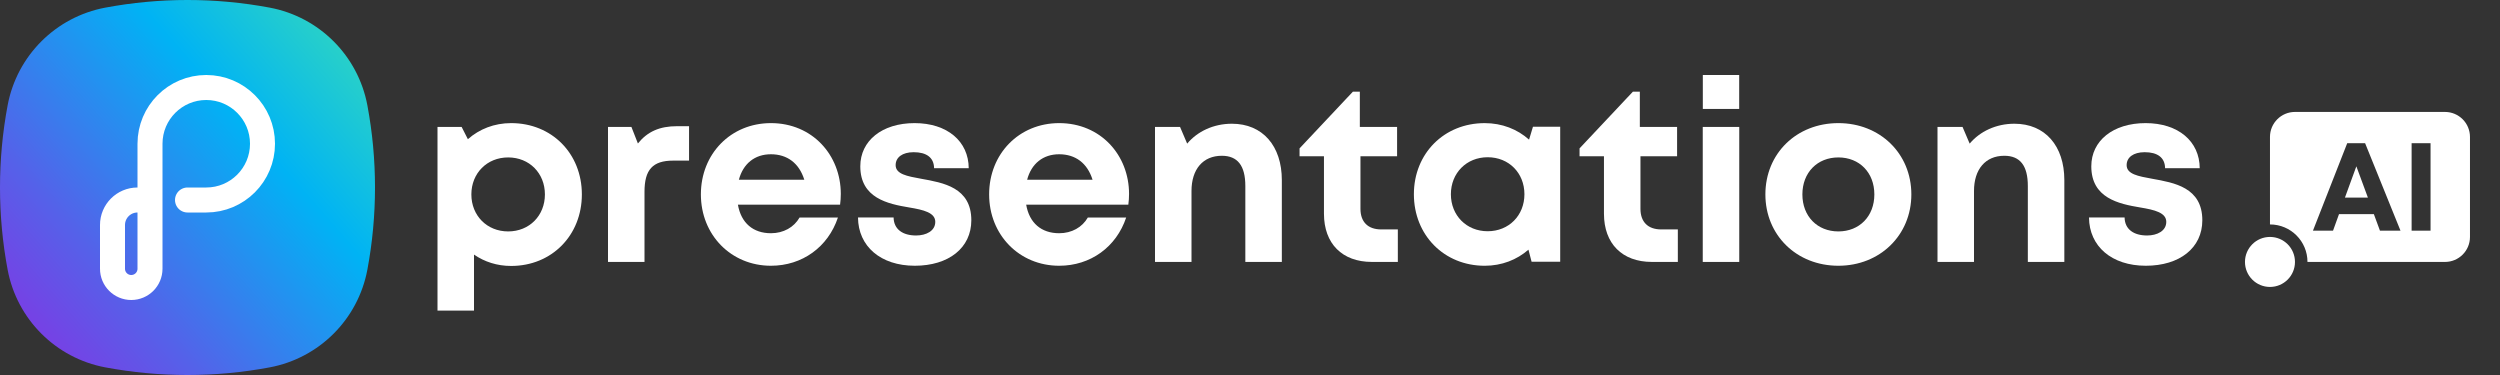 <svg width="200" height="30" viewBox="0 0 200 30" fill="none" xmlns="http://www.w3.org/2000/svg">
<rect x="0" y="0" width="200" height="30" fill="#333333" stroke="none"/>
<path fill-rule="evenodd" clip-rule="evenodd" d="M8.422 0.611C12.77 -0.204 17.23 -0.204 21.578 0.611C25.543 1.355 28.645 4.457 29.389 8.422C30.204 12.77 30.204 17.23 29.389 21.578C28.645 25.543 25.543 28.645 21.578 29.389C17.23 30.204 12.77 30.204 8.422 29.389C4.457 28.645 1.355 25.543 0.611 21.578C-0.204 17.23 -0.204 12.77 0.611 8.422C1.355 4.457 4.457 1.355 8.422 0.611Z" fill="url(#paint0_linear_1833_28429)"/>
<path d="M12 16H11C9.895 16 9 16.895 9 18V21.5C9 22.328 9.672 23 10.5 23C11.328 23 12 22.328 12 21.5V11.5C12 9.015 14.015 7 16.5 7C18.985 7 21 9.015 21 11.5C21 13.985 18.985 16 16.5 16H15" stroke="white" stroke-width="2" stroke-linecap="round"/>
<path d="M40.891 9.849C39.544 9.849 38.347 10.324 37.43 11.136L36.931 10.154H35V24.847H37.92V20.367C38.757 20.946 39.772 21.276 40.891 21.276C44.144 21.276 46.549 18.823 46.549 15.554C46.549 12.281 44.144 9.849 40.891 9.849L40.891 9.849ZM40.653 18.514C38.956 18.514 37.709 17.247 37.709 15.554C37.709 13.861 38.956 12.594 40.653 12.594C42.349 12.594 43.593 13.858 43.593 15.554C43.593 17.25 42.349 18.514 40.653 18.514Z" fill="white"/>
<path d="M54.164 10.095C52.776 10.095 51.801 10.523 51.032 11.478L50.513 10.155H48.64V20.955H51.56V15.344C51.56 13.578 52.211 12.849 53.856 12.849H55.124V10.095H54.164Z" fill="white"/>
<path d="M67.264 15.516C67.264 12.405 64.989 9.849 61.673 9.849C58.467 9.849 56.071 12.301 56.071 15.554C56.071 18.791 58.484 21.26 61.673 21.26C64.18 21.26 66.247 19.76 67.033 17.405H63.964C63.52 18.178 62.687 18.658 61.673 18.658C60.256 18.658 59.287 17.846 59.033 16.372H67.207C67.244 16.087 67.264 15.801 67.264 15.516H67.264ZM61.673 12.341C62.983 12.341 63.931 13.057 64.344 14.378H59.11C59.45 13.1 60.373 12.341 61.673 12.341Z" fill="white"/>
<path d="M73.177 21.26C75.904 21.26 77.706 19.825 77.706 17.622C77.706 14.991 75.456 14.618 73.695 14.301C72.573 14.098 71.651 13.931 71.651 13.211C71.651 12.592 72.187 12.176 73.096 12.176C74.115 12.176 74.716 12.6 74.727 13.458H77.498C77.487 11.3 75.776 9.849 73.169 9.849C70.562 9.849 68.824 11.26 68.824 13.303C68.824 15.849 71.018 16.31 72.744 16.598C73.886 16.788 74.822 17.012 74.822 17.75C74.822 18.472 74.097 18.839 73.286 18.839C72.239 18.839 71.502 18.359 71.488 17.397H68.64C68.655 19.712 70.466 21.259 73.177 21.259L73.177 21.26Z" fill="white"/>
<path d="M90.324 15.516C90.324 12.405 88.049 9.849 84.733 9.849C81.528 9.849 79.131 12.301 79.131 15.554C79.131 18.791 81.544 21.26 84.733 21.26C87.24 21.26 89.307 19.76 90.093 17.405H87.024C86.58 18.178 85.747 18.658 84.733 18.658C83.316 18.658 82.347 17.846 82.094 16.372H90.267C90.304 16.087 90.324 15.801 90.324 15.516H90.324ZM84.733 12.341C86.043 12.341 86.991 13.057 87.404 14.378H82.171C82.51 13.1 83.433 12.341 84.733 12.341Z" fill="white"/>
<path d="M98.551 9.898C97.081 9.898 95.79 10.516 94.973 11.49L94.404 10.155H92.4V20.955H95.32V15.278C95.32 13.54 96.238 12.462 97.744 12.462C99.007 12.462 99.627 13.249 99.627 14.882V20.955H102.547V14.409C102.547 11.675 101.013 9.898 98.551 9.898Z" fill="white"/>
<path d="M110.5 18.354C109.437 18.354 108.837 17.754 108.837 16.71V12.502H111.767V10.154H108.787V7.336H108.229L103.964 11.87V12.502H105.917V17.098C105.917 19.494 107.377 20.954 109.753 20.954H111.827V18.354H110.5Z" fill="white"/>
<path d="M122.637 10.139L122.325 11.171C121.391 10.338 120.163 9.85 118.776 9.85C115.527 9.85 113.111 12.282 113.111 15.539C113.111 18.808 115.527 21.261 118.776 21.261C120.139 21.261 121.349 20.785 122.276 19.973L122.527 20.939H124.816V10.139L122.637 10.139ZM119.014 18.499C117.318 18.499 116.071 17.232 116.071 15.539C116.071 13.846 117.318 12.579 119.014 12.579C120.711 12.579 121.954 13.842 121.954 15.539C121.954 17.235 120.711 18.499 119.014 18.499Z" fill="white"/>
<path d="M132.9 18.354C131.837 18.354 131.237 17.754 131.237 16.71V12.502H134.167V10.154H131.187V7.336H130.629L126.364 11.87V12.502H128.317V17.098C128.317 19.494 129.777 20.954 132.153 20.954H134.227V18.354H132.9Z" fill="white"/>
<path d="M136.226 8.715H139.135V6H136.226V8.715ZM136.22 20.955H139.14V10.155H136.22V20.955Z" fill="white"/>
<path d="M147.069 21.26C150.398 21.26 152.908 18.811 152.908 15.554C152.908 12.281 150.398 9.849 147.069 9.849C143.724 9.849 141.231 12.278 141.231 15.554C141.231 18.811 143.724 21.26 147.069 21.26ZM147.069 18.514C145.386 18.514 144.191 17.303 144.191 15.554C144.191 13.805 145.386 12.594 147.069 12.594C148.753 12.594 149.948 13.805 149.948 15.554C149.948 17.303 148.753 18.514 147.069 18.514Z" fill="white"/>
<path d="M161.151 9.898C159.681 9.898 158.39 10.516 157.573 11.49L157.004 10.155H155V20.955H157.92V15.278C157.92 13.54 158.838 12.462 160.344 12.462C161.607 12.462 162.227 13.249 162.227 14.882V20.955H165.147V14.409C165.147 11.675 163.613 9.898 161.151 9.898Z" fill="white"/>
<path d="M171.657 21.26C174.384 21.26 176.186 19.825 176.186 17.622C176.186 14.991 173.936 14.618 172.175 14.301C171.053 14.098 170.131 13.931 170.131 13.211C170.131 12.592 170.667 12.176 171.576 12.176C172.595 12.176 173.196 12.6 173.207 13.458H175.978C175.967 11.3 174.256 9.849 171.649 9.849C169.042 9.849 167.304 11.26 167.304 13.303C167.304 15.849 169.498 16.31 171.224 16.598C172.366 16.788 173.302 17.012 173.302 17.75C173.302 18.472 172.577 18.839 171.766 18.839C170.719 18.839 169.982 18.359 169.968 17.397H167.12C167.135 19.712 168.946 21.259 171.657 21.259L171.657 21.26Z" fill="white"/>
<path fill-rule="evenodd" clip-rule="evenodd" d="M195.598 8.955C196.703 8.955 197.598 9.851 197.598 10.955V18.955C197.598 20.06 196.703 20.955 195.598 20.955L184.598 20.956C184.598 20.956 184.598 20.955 184.598 20.955C184.598 19.298 183.255 17.955 181.598 17.955V10.955C181.598 9.851 182.494 8.955 183.598 8.955H195.598ZM189.208 11.455H187.778L185.035 18.455H186.642L187.122 17.128H189.908L190.397 18.455H192.04L189.208 11.455ZM194.444 11.455H192.929V18.455H194.444V11.455ZM188.508 13.305L189.432 15.808H187.595L188.508 13.305Z" fill="white"/>
<path d="M181.598 22.955C182.703 22.955 183.598 22.06 183.598 20.955C183.598 19.851 182.703 18.955 181.598 18.955C180.494 18.955 179.598 19.851 179.598 20.955C179.598 22.06 180.494 22.955 181.598 22.955Z" fill="white"/>
<defs>
<linearGradient id="paint0_linear_1833_28429" x1="31.667" y1="3.42175e-07" x2="2.5" y2="25.417" gradientUnits="userSpaceOnUse">
<stop stop-color="#3FE1B0"/>
<stop offset="0.406" stop-color="#00B3F4"/>
<stop offset="0.421" stop-color="#03B0F4"/>
<stop offset="0.818" stop-color="#5561E9"/>
<stop offset="1" stop-color="#7542E5"/>
</linearGradient>
</defs>
</svg>

